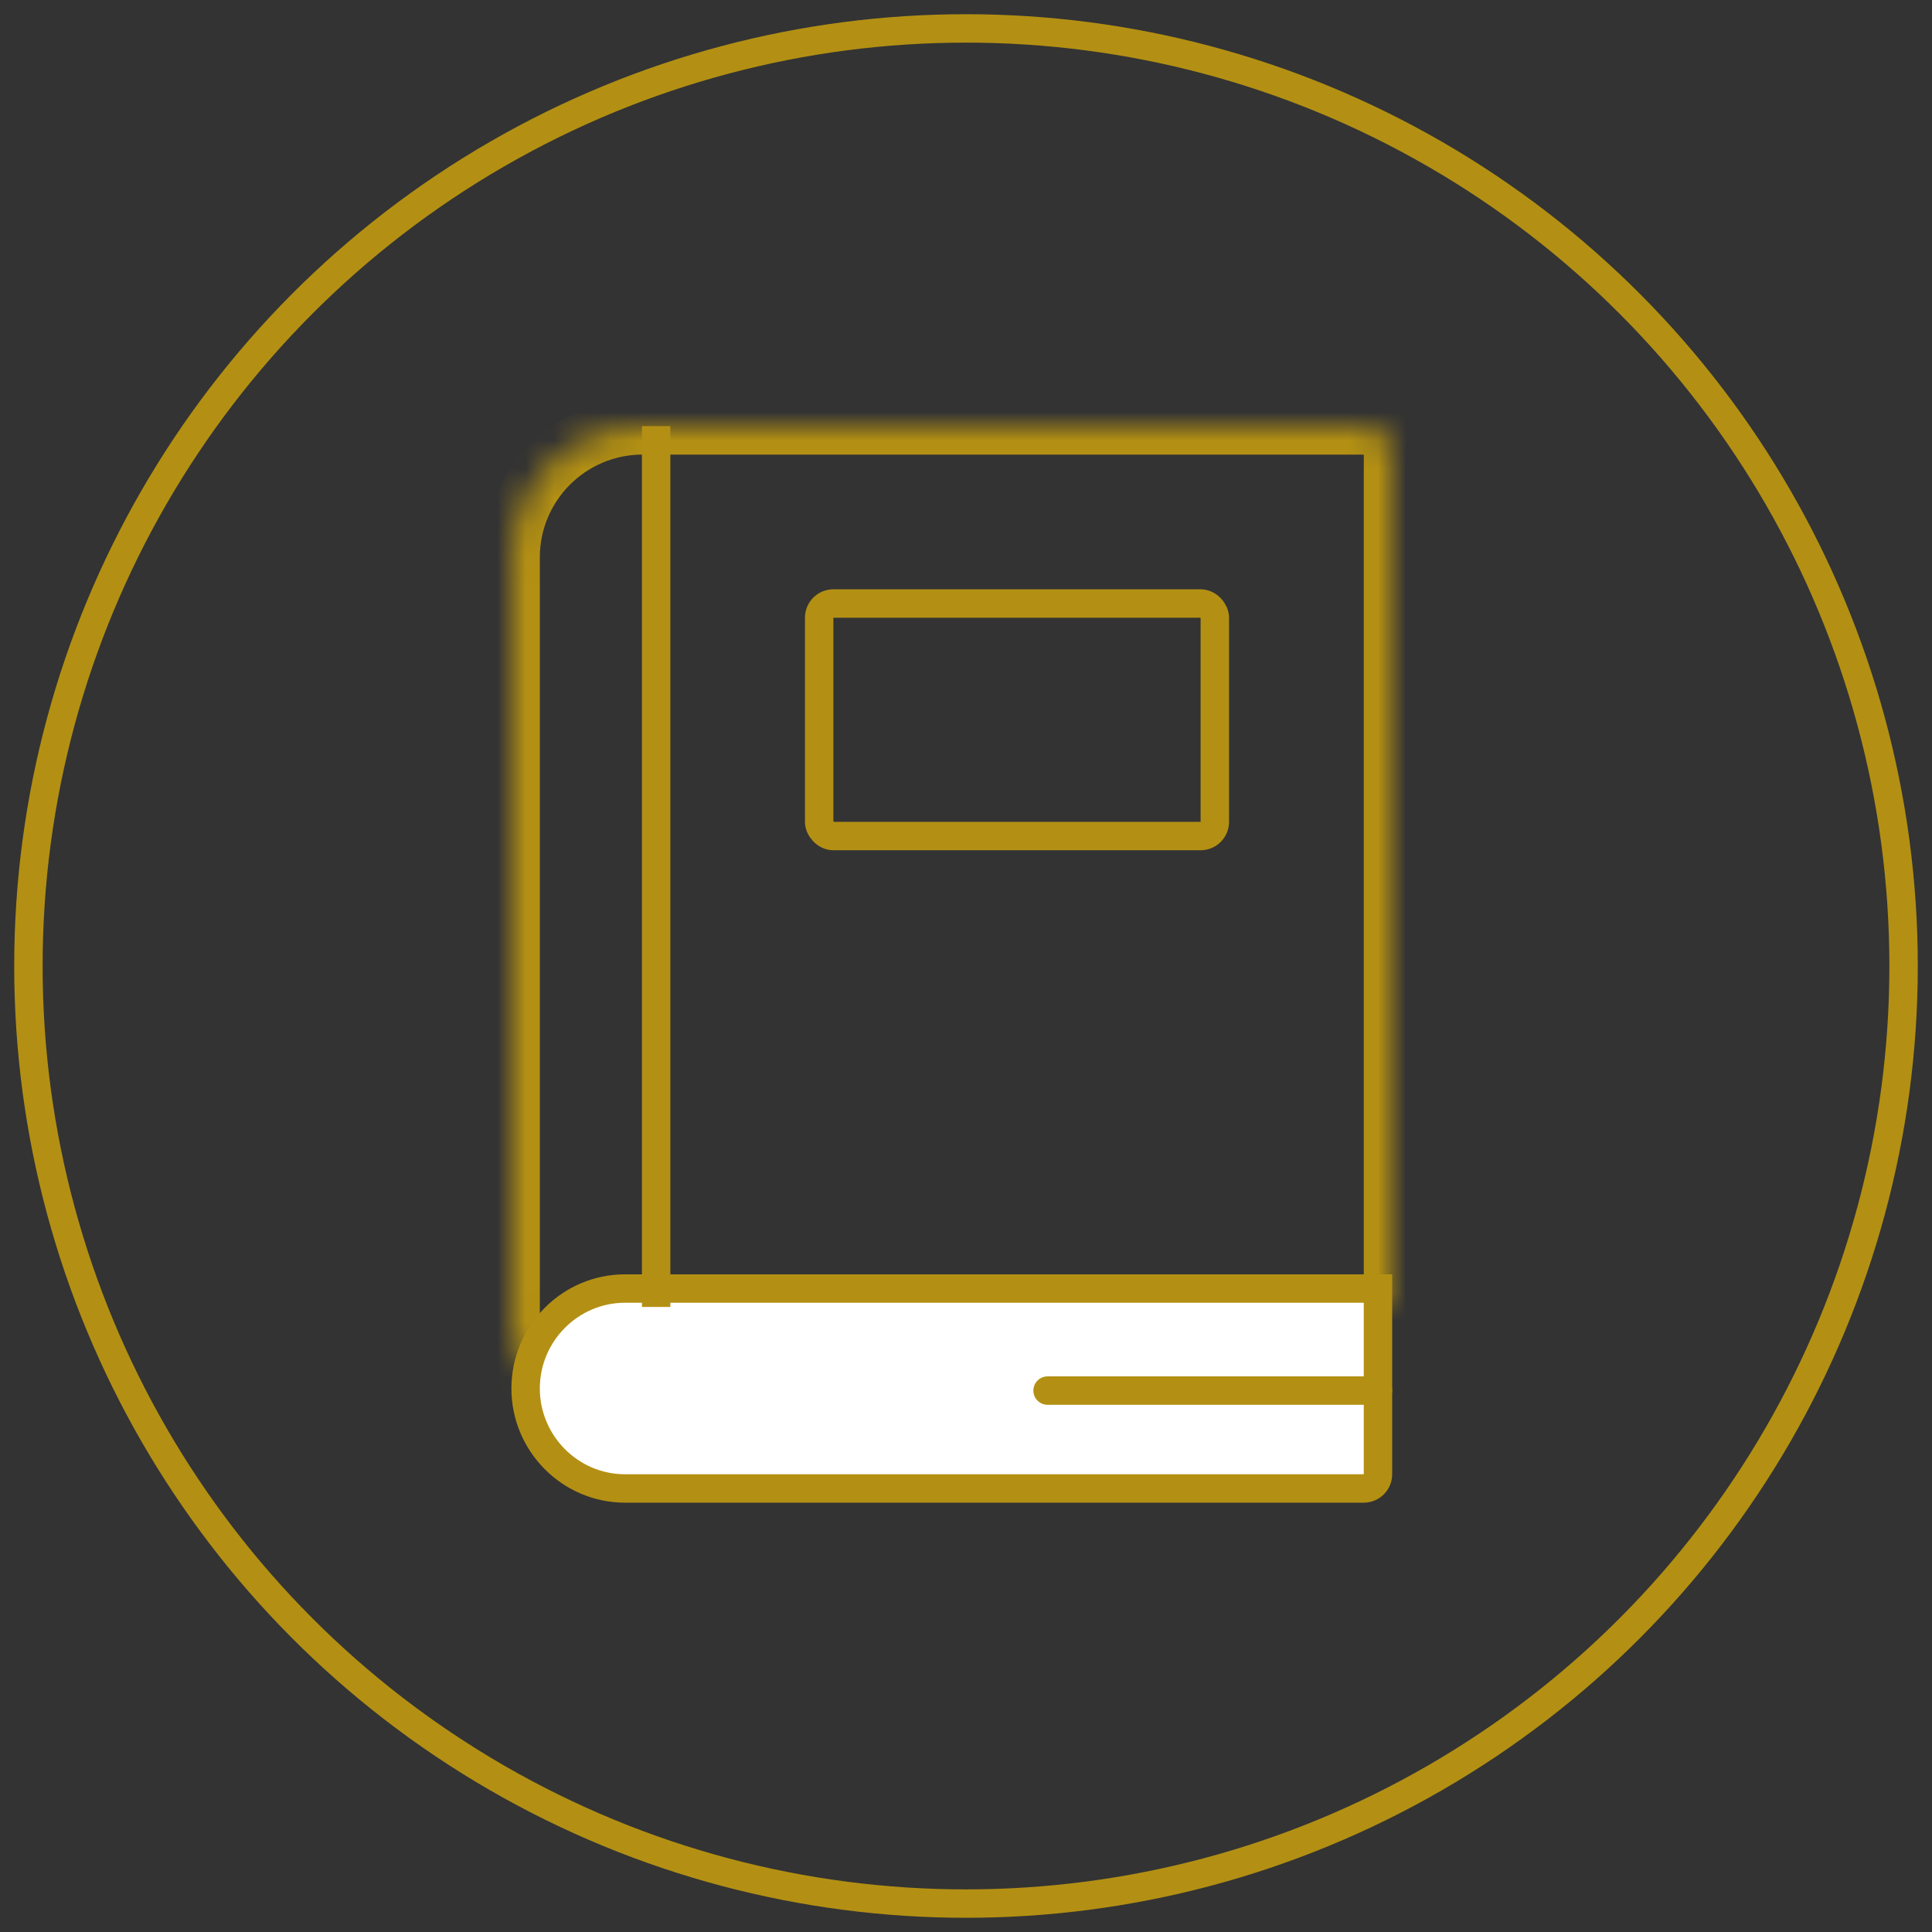 <svg width="68" height="68" viewBox="0 0 68 68" fill="none" xmlns="http://www.w3.org/2000/svg">
<rect x="0" y="0" width="68" height="68" fill="#333333" stroke="none"/>
<circle cx="34" cy="34" r="33" stroke="#B39013"/>
<mask id="path-2-inside-1" fill="white">
<path fill-rule="evenodd" clip-rule="evenodd" d="M22.594 15C20.055 15.013 18 17.075 18 19.618V48.296C18 48.296 19.385 46.399 22.618 46.399V46H49.001V16C49.001 15.448 48.553 15 48.001 15H22.618H22.594V15Z"/>
</mask>
<path d="M22.594 15L22.599 16L23.594 15.995V15H22.594ZM18 48.296H17V51.361L18.808 48.886L18 48.296ZM22.618 46.399V47.399H23.618V46.399H22.618ZM22.618 46V45H21.618V46H22.618ZM49.001 46V47H50.001V46H49.001ZM22.594 15V14H21.594V15H22.594ZM19 19.618C19 17.626 20.61 16.01 22.599 16L22.589 14C19.499 14.016 17 16.525 17 19.618H19ZM19 48.296V19.618H17V48.296H19ZM22.618 45.399C20.794 45.399 19.456 45.938 18.562 46.502C18.119 46.783 17.789 47.067 17.565 47.288C17.453 47.398 17.366 47.494 17.305 47.566C17.274 47.602 17.249 47.633 17.23 47.657C17.221 47.668 17.213 47.678 17.207 47.687C17.204 47.691 17.201 47.695 17.199 47.698C17.197 47.7 17.196 47.701 17.195 47.703C17.195 47.703 17.194 47.704 17.194 47.705C17.194 47.705 17.193 47.706 17.193 47.706C17.193 47.706 17.192 47.706 18 48.296C18.808 48.886 18.807 48.886 18.807 48.887C18.807 48.887 18.807 48.888 18.806 48.888C18.806 48.888 18.806 48.889 18.805 48.889C18.805 48.89 18.804 48.891 18.803 48.892C18.802 48.893 18.802 48.894 18.801 48.895C18.8 48.896 18.8 48.895 18.802 48.894C18.805 48.889 18.814 48.879 18.827 48.863C18.854 48.832 18.901 48.779 18.969 48.712C19.105 48.578 19.324 48.387 19.631 48.193C20.238 47.81 21.209 47.399 22.618 47.399V45.399ZM21.618 46V46.399H23.618V46H21.618ZM49.001 45H22.618V47H49.001V45ZM48.001 16V46H50.001V16H48.001ZM48.001 16V16H50.001C50.001 14.895 49.106 14 48.001 14V16ZM22.618 16H48.001V14H22.618V16ZM22.594 16H22.618V14H22.594V16ZM23.594 15V15H21.594V15H23.594Z" fill="#B39013" mask="url(#path-2-inside-1)"/>
<path d="M22 45.352H48.5V50.725V51.889C48.5 52.165 48.276 52.389 48 52.389H22C20.07 52.389 18.5 50.806 18.5 48.87C18.5 46.934 20.07 45.352 22 45.352Z" fill="white" stroke="#B39013"/>
<line x1="36.871" y1="48.944" x2="48.501" y2="48.944" stroke="#B39013" stroke-linecap="round"/>
<rect x="28.832" y="21.241" width="13.926" height="8.185" rx="0.5" stroke="#B39013"/>
<line x1="23.094" y1="15" x2="23.094" y2="46" stroke="#B39013"/>
</svg>
